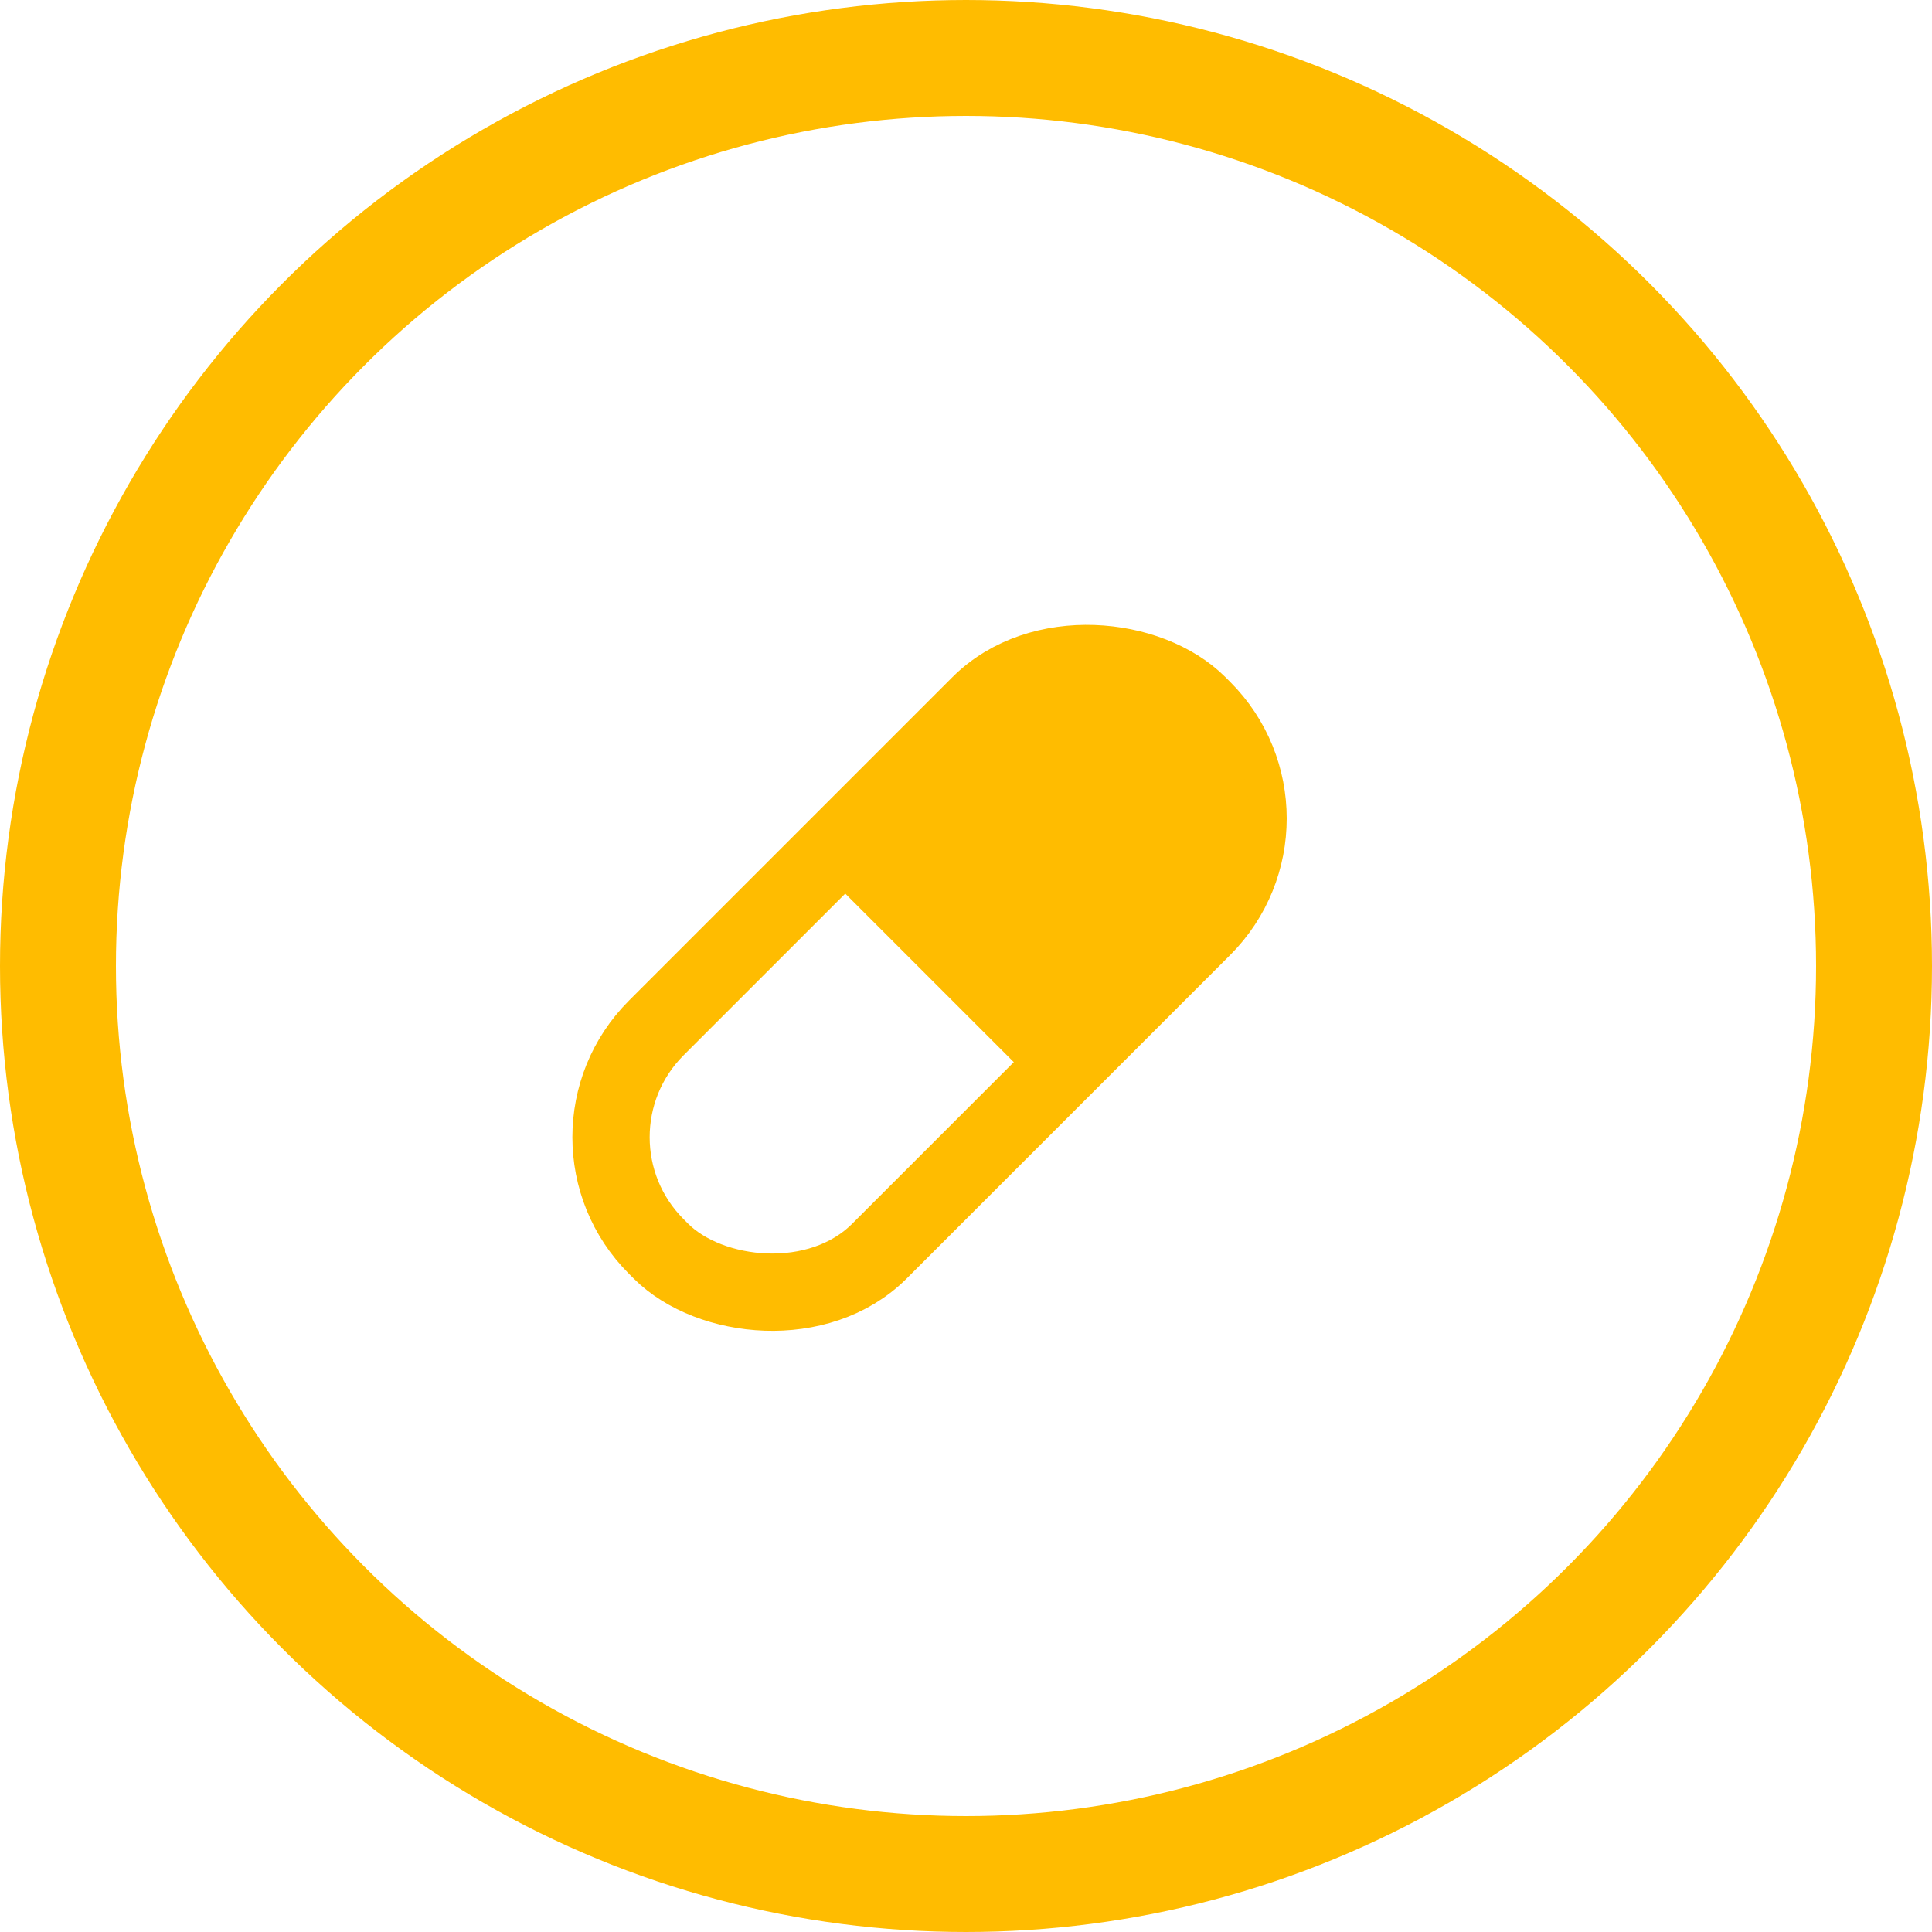 <svg xmlns="http://www.w3.org/2000/svg" width="25" height="25" viewBox="0 0 25 25">
  <g id="Gruppe_20896" data-name="Gruppe 20896" transform="translate(-4862 -3935)">
    <g id="Gruppe_20861" data-name="Gruppe 20861" transform="translate(5739.048 1934.394) rotate(-45)">
      <rect id="Rechteck_2720" data-name="Rechteck 2720" width="9.917" height="4.084" rx="2" transform="translate(-2040.209 809.886)" fill="none" stroke="#ffbc00" stroke-linecap="round" stroke-linejoin="round" stroke-width="1"/>
      <path id="Pfad_20696" data-name="Pfad 20696" d="M-2018.038,813.97h2.961a2.042,2.042,0,0,0,2.042-2.042h0a2.042,2.042,0,0,0-2.042-2.042h-2.961Z" transform="translate(-17.213 0)" fill="#ffbc00"/>
    </g>
    <g id="Ellipse_2455" data-name="Ellipse 2455" transform="translate(4862 3935)" fill="none" stroke="#ffbc00" stroke-width="1.5">
      <circle cx="12.5" cy="12.5" r="12.5" stroke="none"/>
      <circle cx="12.5" cy="12.5" r="11.75" fill="none"/>
    </g>
  </g>
</svg>
